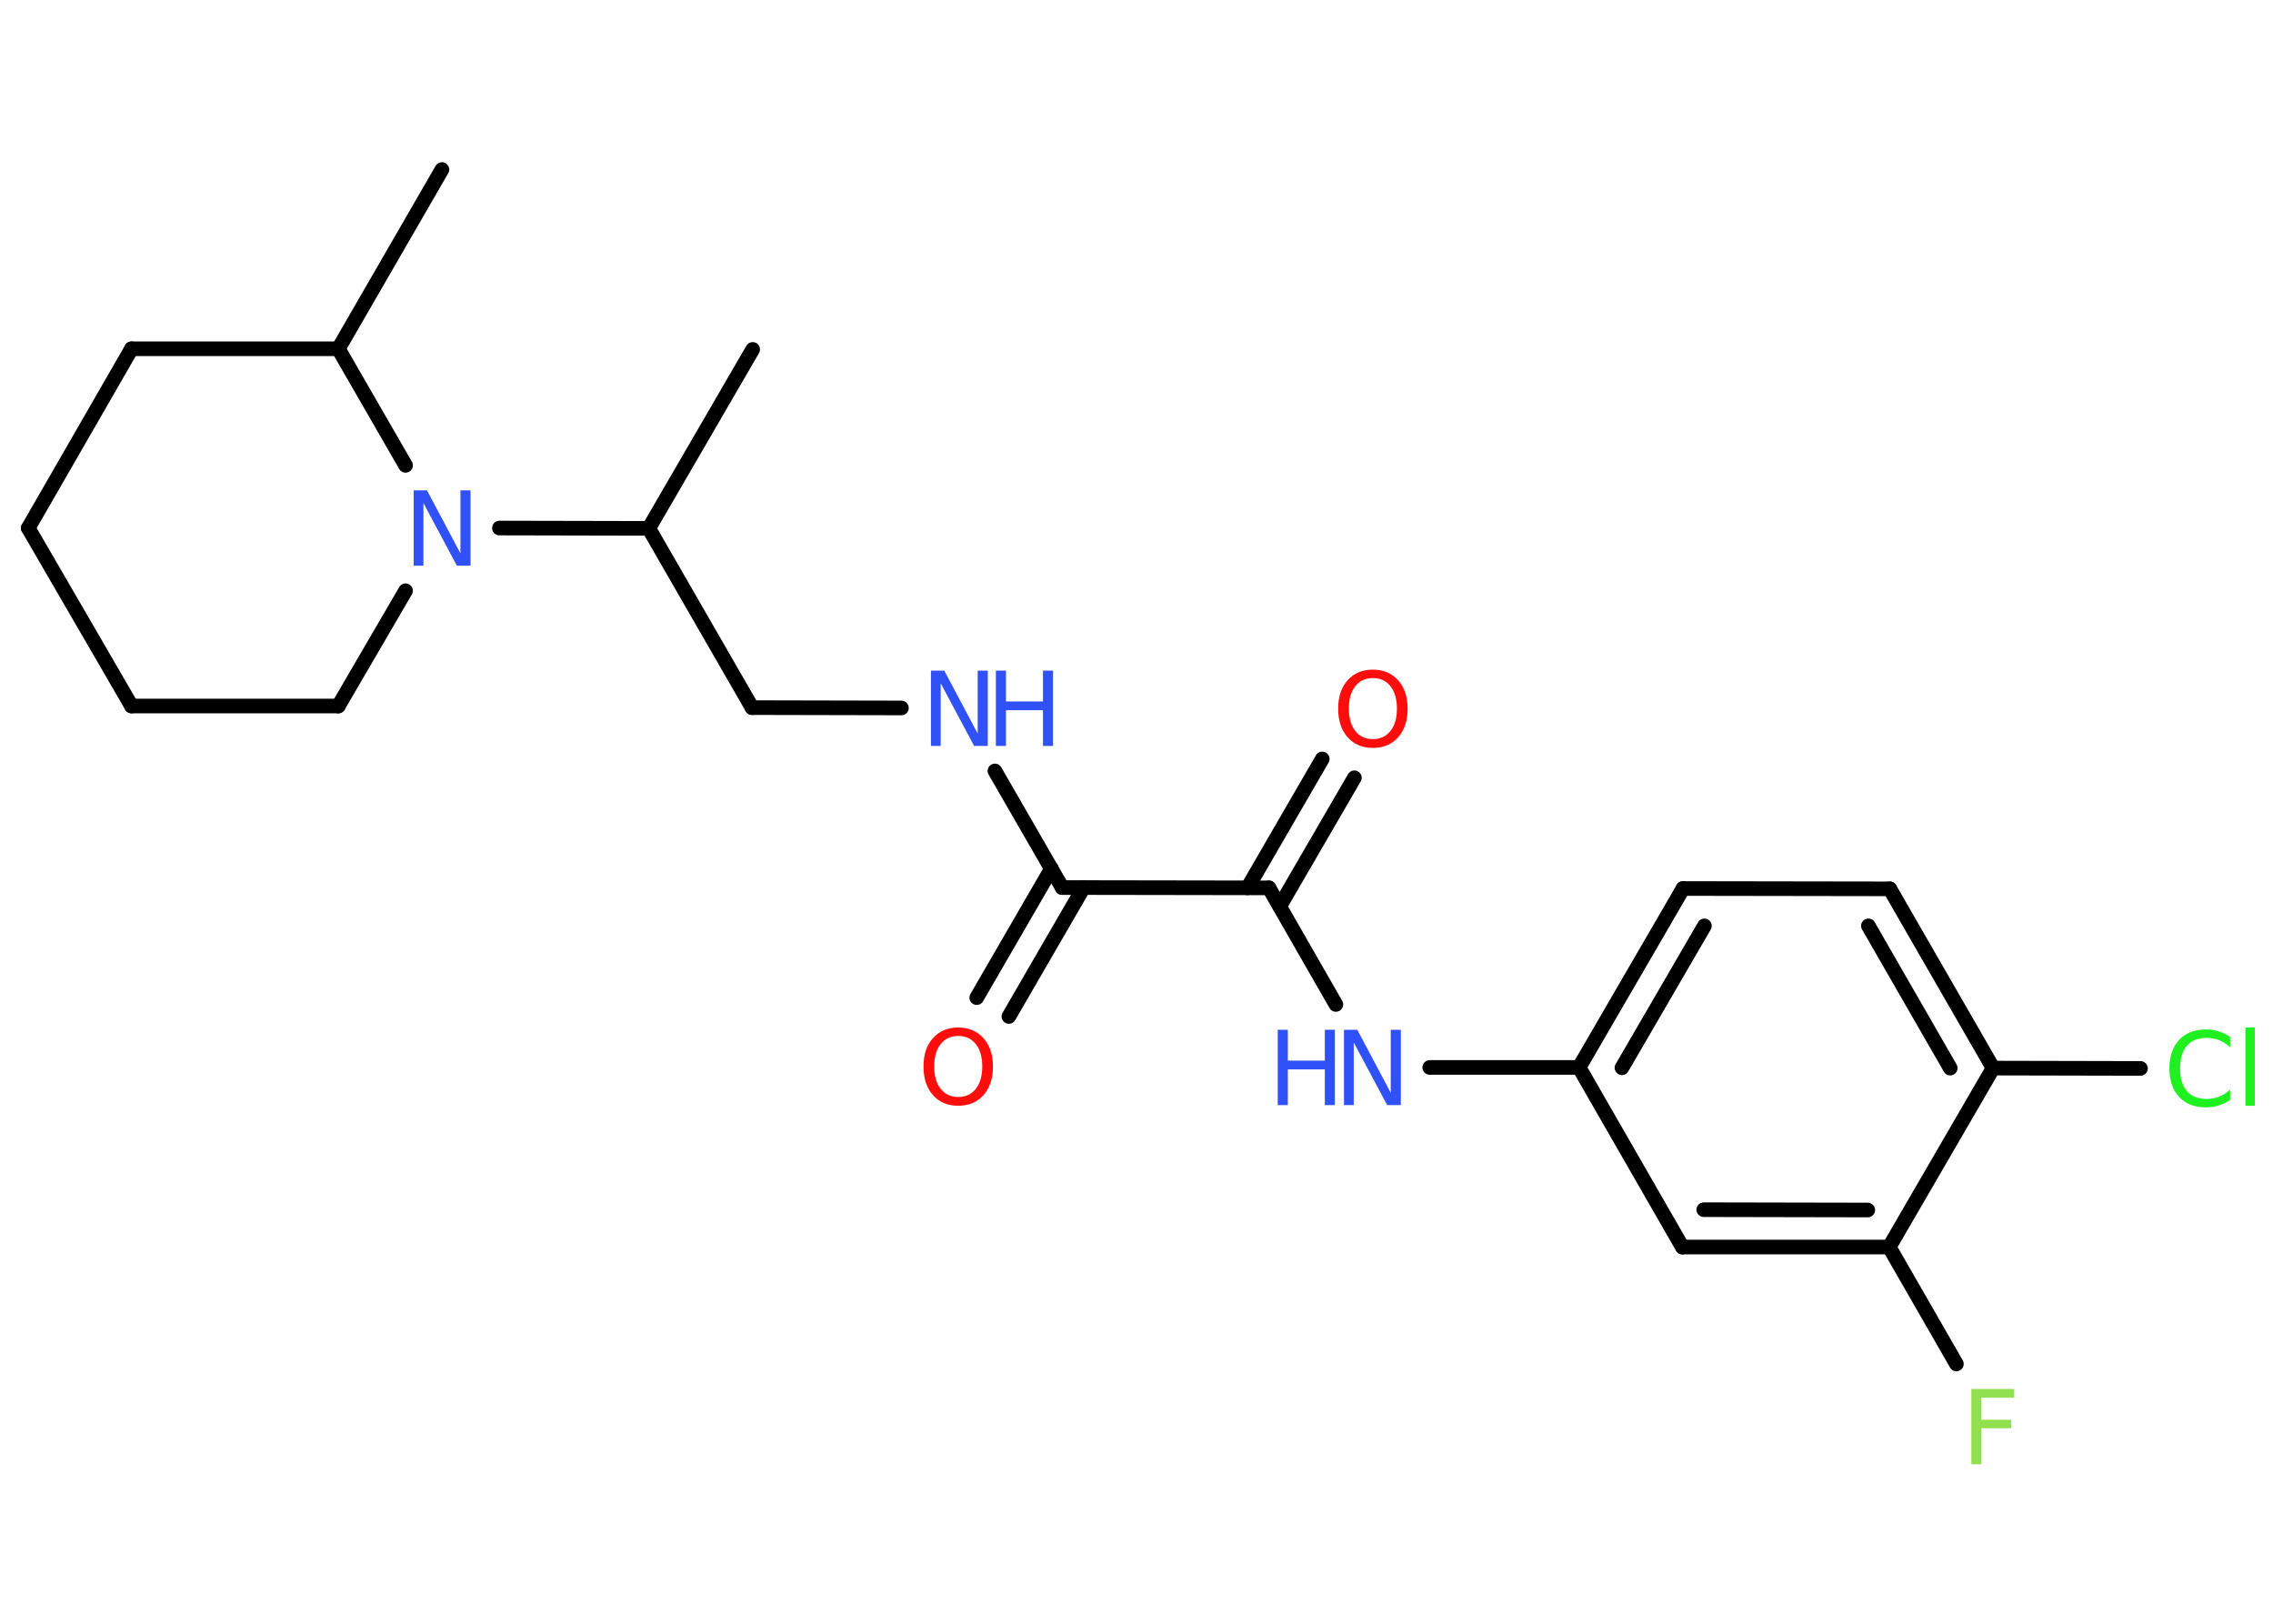 <?xml version='1.0' encoding='UTF-8'?>
<!DOCTYPE svg PUBLIC "-//W3C//DTD SVG 1.1//EN" "http://www.w3.org/Graphics/SVG/1.1/DTD/svg11.dtd">
<svg version='1.2' xmlns='http://www.w3.org/2000/svg' xmlns:xlink='http://www.w3.org/1999/xlink' width='70.0mm' height='50.0mm' viewBox='0 0 70.0 50.0'>
  <desc>Generated by the Chemistry Development Kit (http://github.com/cdk)</desc>
  <g stroke-linecap='round' stroke-linejoin='round' stroke='#000000' stroke-width='.45' fill='#3050F8'>
    <rect x='.0' y='.0' width='70.0' height='50.0' fill='#FFFFFF' stroke='none'/>
    <g id='mol1' class='mol'>
      <line id='mol1bnd1' class='bond' x1='13.61' y1='5.22' x2='10.42' y2='10.74'/>
      <line id='mol1bnd2' class='bond' x1='10.42' y1='10.74' x2='4.05' y2='10.74'/>
      <line id='mol1bnd3' class='bond' x1='4.05' y1='10.74' x2='.87' y2='16.26'/>
      <line id='mol1bnd4' class='bond' x1='.87' y1='16.26' x2='4.05' y2='21.74'/>
      <line id='mol1bnd5' class='bond' x1='4.05' y1='21.74' x2='10.42' y2='21.74'/>
      <line id='mol1bnd6' class='bond' x1='10.42' y1='21.74' x2='12.49' y2='18.19'/>
      <line id='mol1bnd7' class='bond' x1='10.42' y1='10.74' x2='12.49' y2='14.33'/>
      <line id='mol1bnd8' class='bond' x1='15.38' y1='16.26' x2='19.98' y2='16.27'/>
      <line id='mol1bnd9' class='bond' x1='19.98' y1='16.27' x2='23.18' y2='10.76'/>
      <line id='mol1bnd10' class='bond' x1='19.98' y1='16.27' x2='23.16' y2='21.79'/>
      <line id='mol1bnd11' class='bond' x1='23.16' y1='21.79' x2='27.76' y2='21.8'/>
      <line id='mol1bnd12' class='bond' x1='30.64' y1='23.74' x2='32.71' y2='27.33'/>
      <g id='mol1bnd13' class='bond'>
        <line x1='33.37' y1='27.33' x2='31.07' y2='31.3'/>
        <line x1='32.38' y1='26.75' x2='30.08' y2='30.72'/>
      </g>
      <line id='mol1bnd14' class='bond' x1='32.71' y1='27.33' x2='39.08' y2='27.34'/>
      <g id='mol1bnd15' class='bond'>
        <line x1='38.42' y1='27.34' x2='40.72' y2='23.37'/>
        <line x1='39.41' y1='27.91' x2='41.71' y2='23.95'/>
      </g>
      <line id='mol1bnd16' class='bond' x1='39.08' y1='27.34' x2='41.14' y2='30.93'/>
      <line id='mol1bnd17' class='bond' x1='44.03' y1='32.87' x2='48.63' y2='32.87'/>
      <g id='mol1bnd18' class='bond'>
        <line x1='51.83' y1='27.36' x2='48.63' y2='32.87'/>
        <line x1='52.49' y1='28.51' x2='49.95' y2='32.88'/>
      </g>
      <line id='mol1bnd19' class='bond' x1='51.83' y1='27.36' x2='58.2' y2='27.37'/>
      <g id='mol1bnd20' class='bond'>
        <line x1='61.38' y1='32.89' x2='58.2' y2='27.37'/>
        <line x1='60.06' y1='32.89' x2='57.54' y2='28.51'/>
      </g>
      <line id='mol1bnd21' class='bond' x1='61.38' y1='32.89' x2='65.92' y2='32.9'/>
      <line id='mol1bnd22' class='bond' x1='61.38' y1='32.89' x2='58.18' y2='38.4'/>
      <line id='mol1bnd23' class='bond' x1='58.18' y1='38.4' x2='60.25' y2='42.0'/>
      <g id='mol1bnd24' class='bond'>
        <line x1='51.81' y1='38.4' x2='58.18' y2='38.4'/>
        <line x1='52.47' y1='37.25' x2='57.52' y2='37.26'/>
      </g>
      <line id='mol1bnd25' class='bond' x1='48.63' y1='32.87' x2='51.81' y2='38.4'/>
      <path id='mol1atm7' class='atom' d='M12.73 15.1h.42l1.03 1.94v-1.94h.31v2.32h-.42l-1.03 -1.93v1.93h-.3v-2.32z' stroke='none'/>
      <g id='mol1atm11' class='atom'>
        <path d='M28.66 20.65h.42l1.03 1.94v-1.94h.31v2.32h-.42l-1.03 -1.93v1.93h-.3v-2.32z' stroke='none'/>
        <path d='M30.67 20.65h.31v.95h1.14v-.95h.31v2.32h-.31v-1.1h-1.14v1.1h-.31v-2.32z' stroke='none'/>
      </g>
      <path id='mol1atm13' class='atom' d='M29.51 31.9q-.34 .0 -.54 .25q-.2 .25 -.2 .69q.0 .44 .2 .69q.2 .25 .54 .25q.34 .0 .54 -.25q.2 -.25 .2 -.69q.0 -.44 -.2 -.69q-.2 -.25 -.54 -.25zM29.51 31.64q.48 .0 .78 .33q.29 .33 .29 .87q.0 .55 -.29 .88q-.29 .33 -.78 .33q-.49 .0 -.78 -.33q-.29 -.33 -.29 -.88q.0 -.55 .29 -.87q.29 -.33 .78 -.33z' stroke='none' fill='#FF0D0D'/>
      <path id='mol1atm15' class='atom' d='M42.28 20.88q-.34 .0 -.54 .25q-.2 .25 -.2 .69q.0 .44 .2 .69q.2 .25 .54 .25q.34 .0 .54 -.25q.2 -.25 .2 -.69q.0 -.44 -.2 -.69q-.2 -.25 -.54 -.25zM42.28 20.62q.48 .0 .78 .33q.29 .33 .29 .87q.0 .55 -.29 .88q-.29 .33 -.78 .33q-.49 .0 -.78 -.33q-.29 -.33 -.29 -.88q.0 -.55 .29 -.87q.29 -.33 .78 -.33z' stroke='none' fill='#FF0D0D'/>
      <g id='mol1atm16' class='atom'>
        <path d='M41.38 31.71h.42l1.03 1.94v-1.94h.31v2.32h-.42l-1.03 -1.93v1.93h-.3v-2.32z' stroke='none'/>
        <path d='M39.35 31.71h.31v.95h1.14v-.95h.31v2.32h-.31v-1.1h-1.14v1.1h-.31v-2.32z' stroke='none'/>
      </g>
      <path id='mol1atm21' class='atom' d='M68.68 31.92v.33q-.16 -.15 -.34 -.22q-.18 -.07 -.38 -.07q-.4 .0 -.61 .24q-.21 .24 -.21 .7q.0 .46 .21 .7q.21 .24 .61 .24q.2 .0 .38 -.07q.18 -.07 .34 -.22v.32q-.16 .11 -.35 .17q-.18 .06 -.39 .06q-.53 .0 -.83 -.32q-.3 -.32 -.3 -.88q.0 -.56 .3 -.88q.3 -.32 .83 -.32q.21 .0 .39 .06q.19 .06 .35 .17zM69.15 31.64h.29v2.41h-.29v-2.41z' stroke='none' fill='#1FF01F'/>
      <path id='mol1atm23' class='atom' d='M60.7 42.77h1.33v.27h-1.01v.68h.92v.26h-.92v1.11h-.31v-2.32z' stroke='none' fill='#90E050'/>
    </g>
  </g>
</svg>
